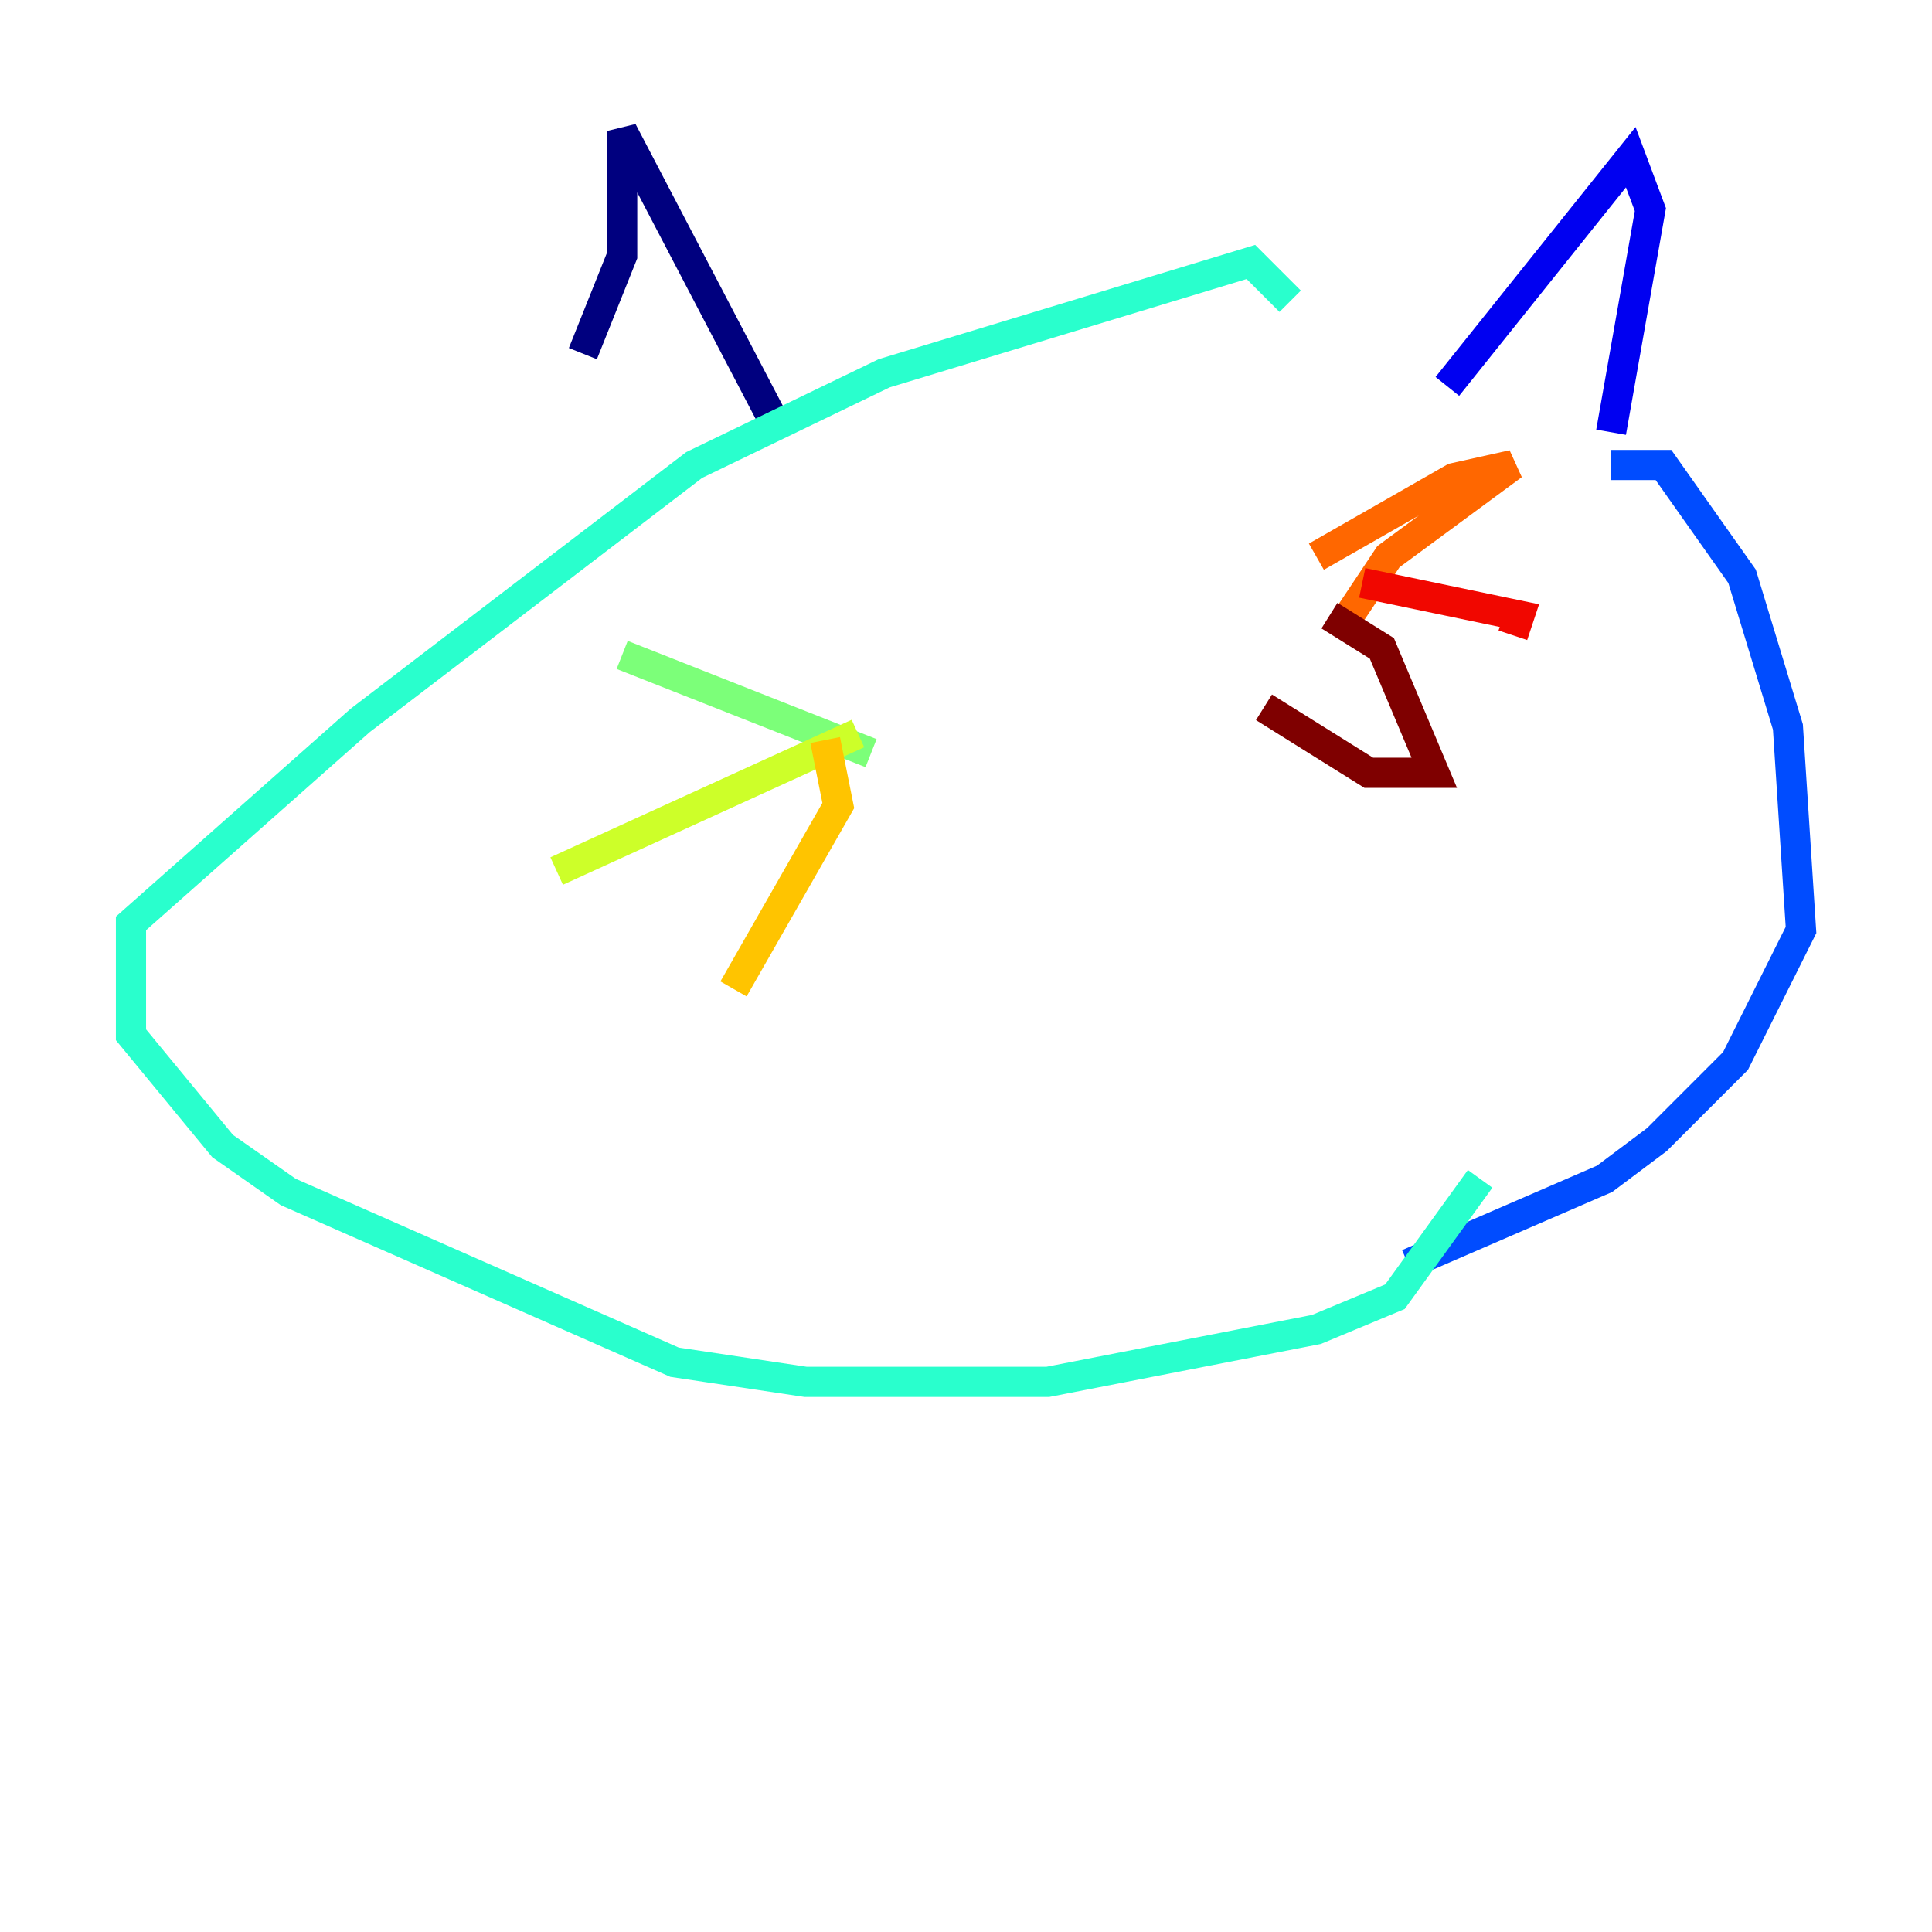 <?xml version="1.0" encoding="utf-8" ?>
<svg baseProfile="tiny" height="128" version="1.2" viewBox="0,0,128,128" width="128" xmlns="http://www.w3.org/2000/svg" xmlns:ev="http://www.w3.org/2001/xml-events" xmlns:xlink="http://www.w3.org/1999/xlink"><defs /><polyline fill="none" points="38.617,23.43 41.22,16.922 41.22,8.678 51.2,27.77" stroke="#00007f" stroke-width="2" /><polyline fill="none" points="95.891,25.6 108.041,10.414 109.342,13.885 106.739,28.637" stroke="#0000f1" stroke-width="2" /><polyline fill="none" points="106.739,30.807 110.21,30.807 115.417,38.183 118.454,48.163 119.322,61.614 114.983,70.291 109.776,75.498 106.305,78.102 93.288,83.742" stroke="#004cff" stroke-width="2" /><polyline fill="none" points="91.119,85.478 91.119,85.478" stroke="#00b0ff" stroke-width="2" /><polyline fill="none" points="98.061,78.102 92.42,85.912 87.214,88.081 69.424,91.552 53.37,91.552 44.691,90.251 19.091,78.969 14.752,75.932 8.678,68.556 8.678,61.18 23.864,47.729 45.993,30.807 58.576,24.732 82.875,17.356 85.478,19.959" stroke="#29ffcd" stroke-width="2" /><polyline fill="none" points="57.709,49.898 41.22,43.39" stroke="#7cff79" stroke-width="2" /><polyline fill="none" points="56.841,48.597 36.881,57.709" stroke="#cdff29" stroke-width="2" /><polyline fill="none" points="54.671,49.031 55.539,53.37 48.597,65.519" stroke="#ffc400" stroke-width="2" /><polyline fill="none" points="89.383,40.786 91.986,36.881 100.231,30.807 96.325,31.675 87.214,36.881" stroke="#ff6700" stroke-width="2" /><polyline fill="none" points="90.251,38.617 100.664,40.786 100.231,42.088" stroke="#f10700" stroke-width="2" /><polyline fill="none" points="88.081,40.786 91.552,42.956 95.024,51.2 90.685,51.2 83.742,46.861" stroke="#7f0000" stroke-width="2" /></svg>